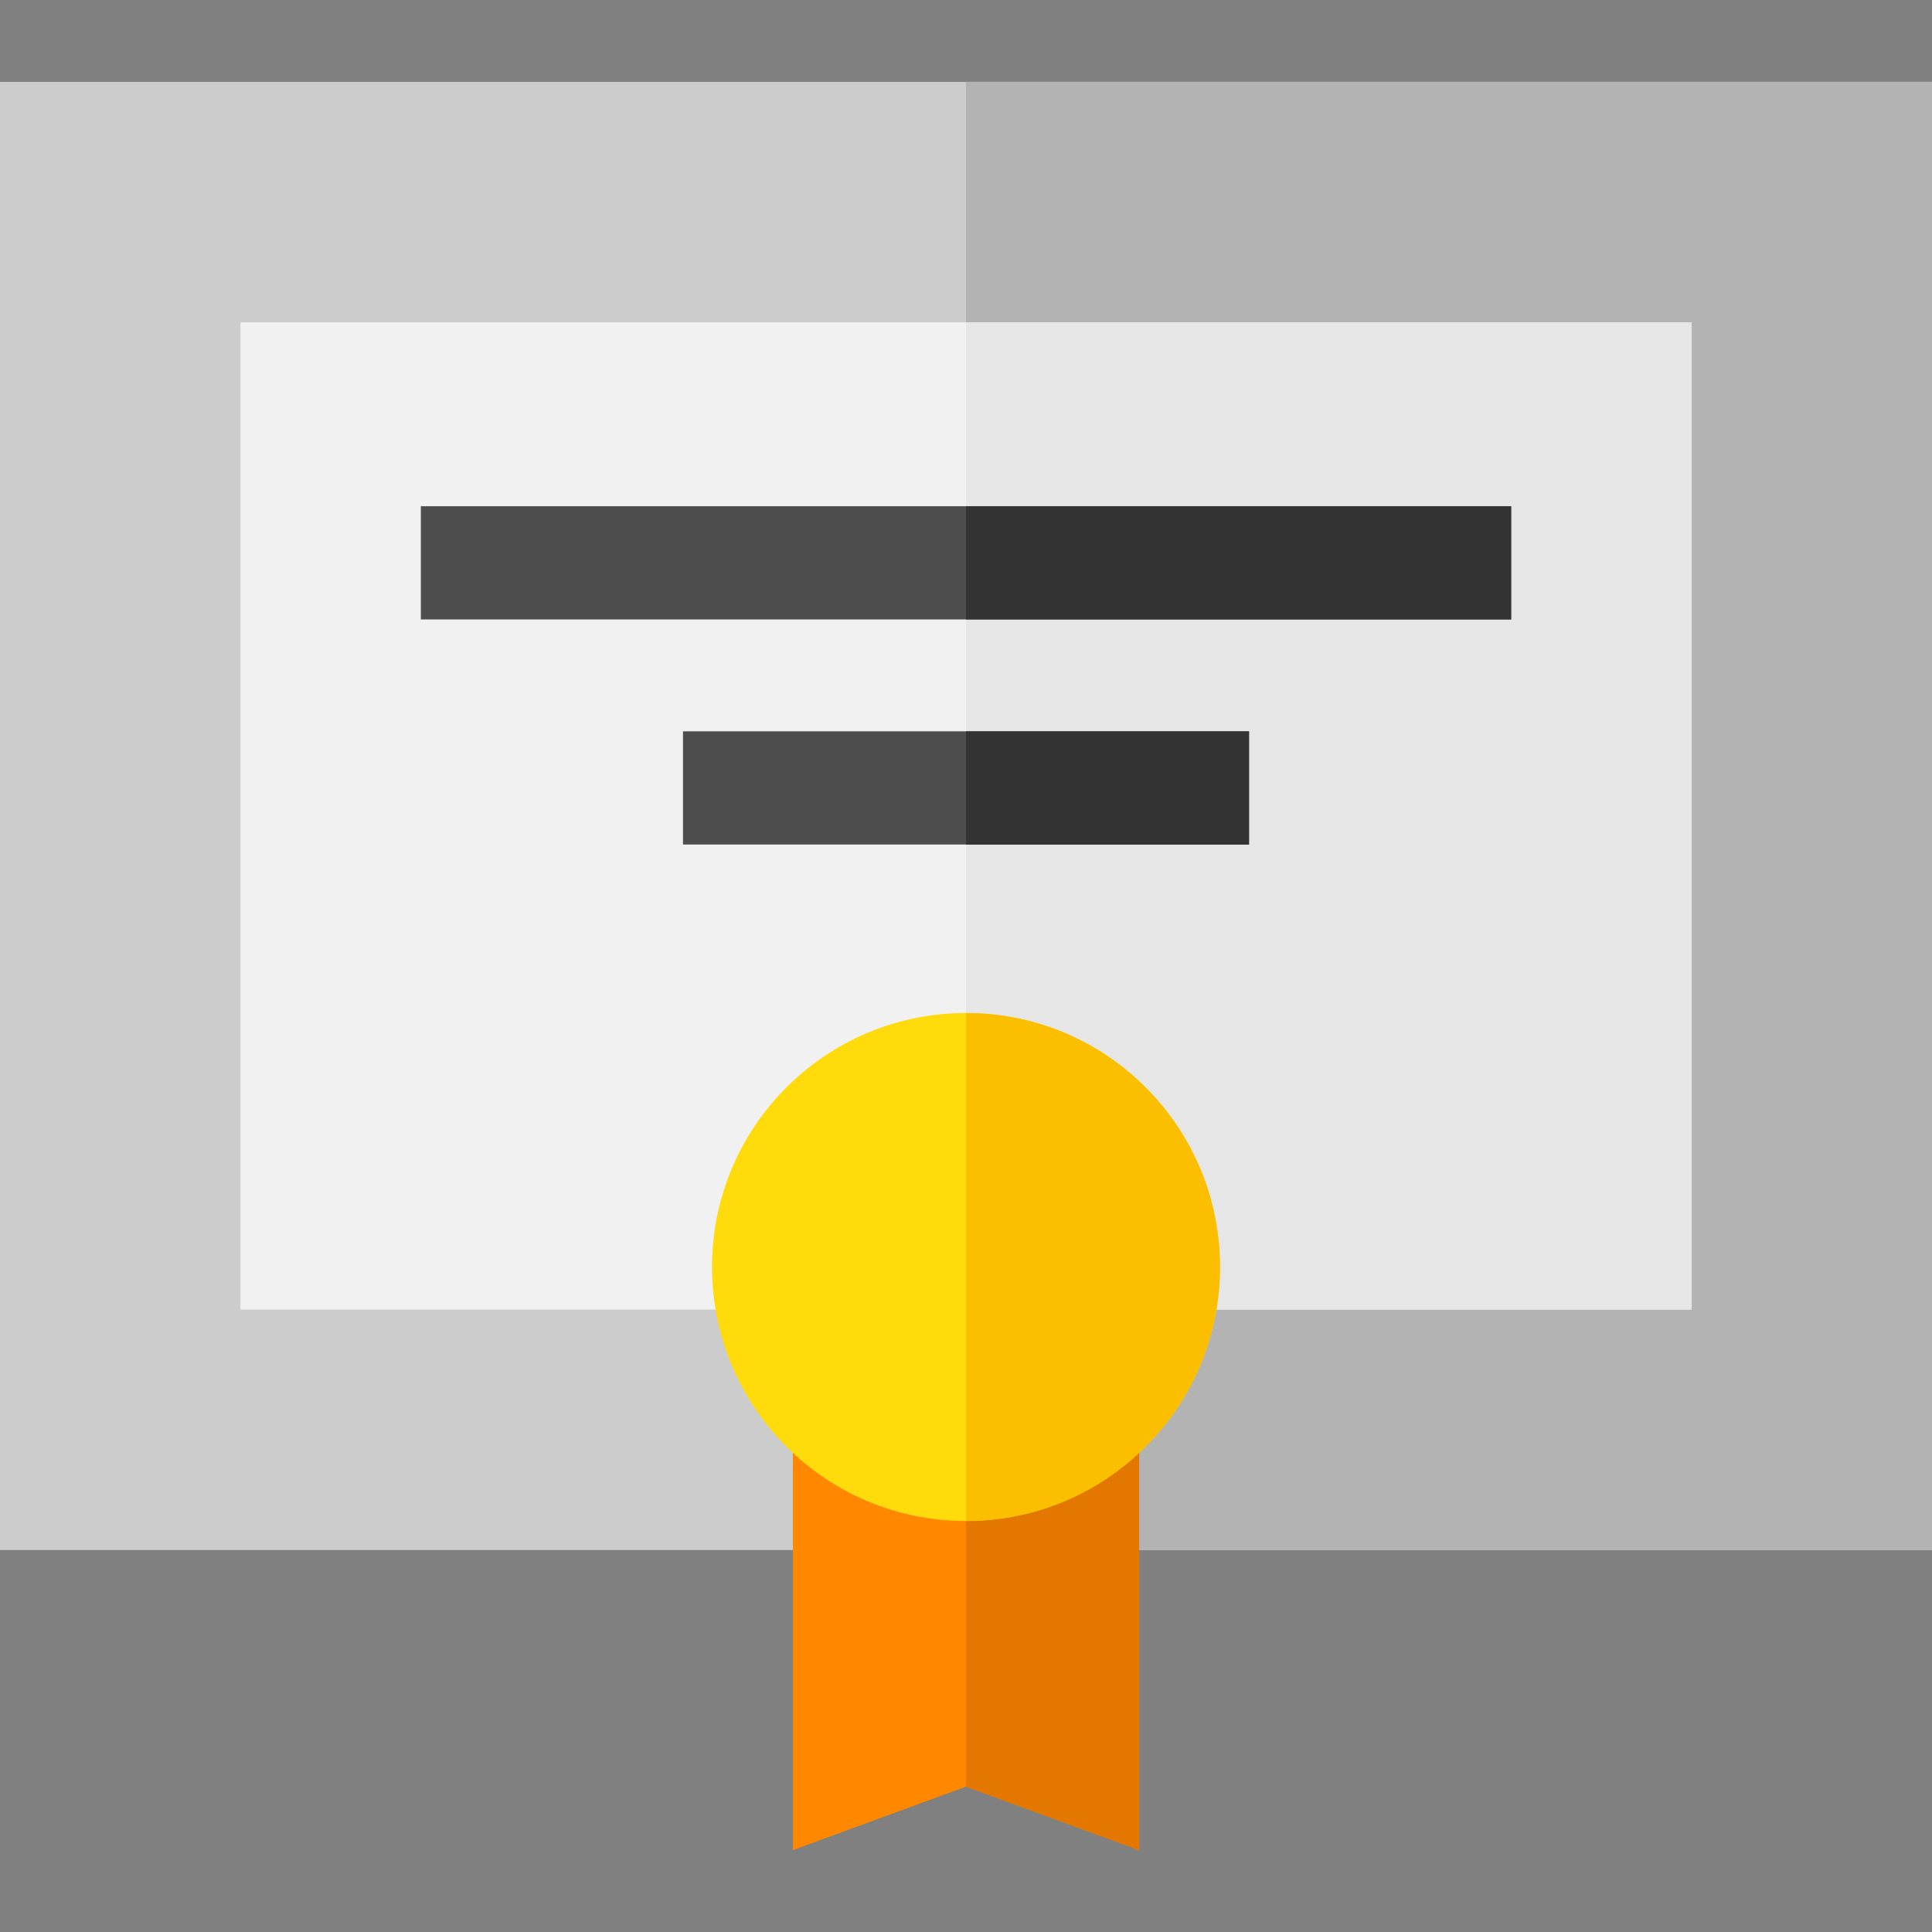 <?xml version="1.0" encoding="iso-8859-1"?>
<!-- Generator: Adobe Illustrator 19.0.0, SVG Export Plug-In . SVG Version: 6.00 Build 0)  -->
<svg version="1.1" id="Capa_1" xmlns="http://www.w3.org/2000/svg" xmlns:xlink="http://www.w3.org/1999/xlink" x="0px" y="0px"
	 viewBox="0 0 512 512" style="enable-background:new 0 0 512 512;" xml:space="preserve">
<rect x="0" y="0" width="512" height="512" fill="#808080" stroke="none"/>
<polygon style="fill:#CCCCCC;" points="0,21.694 0,410.78 210.107,410.78 301.893,410.78 512,410.78 512,21.694 "/>
<polygon style="fill:#B3B3B3;" points="256,21.694 256,410.78 361.054,410.78 406.946,410.78 512,410.78 512,21.694 "/>
<polygon style="fill:#F1F1F2;" points="63.734,85.428 63.734,347.045 189.634,347.045 322.366,347.045 448.266,347.045 
	448.266,85.428 "/>
<polygon style="fill:#E6E6E6;" points="256,85.428 256,347.045 318.95,347.045 385.316,347.045 448.266,347.045 448.266,85.428 "/>
<polygon style="fill:#FF8800;" points="210.107,382.787 210.107,490.306 256,473.466 301.893,490.306 301.893,382.787 "/>
<polygon style="fill:#E47700;" points="256,382.787 256,473.466 301.893,490.306 301.893,382.787 "/>
<circle style="fill:#FFDB0C;" cx="256" cy="335.77" r="67.31"/>
<path style="fill:#FBBF00;" d="M323.312,335.77c0,37.175-30.137,67.312-67.312,67.312c0-60.53,0-101.262,0-134.624
	C293.175,268.458,323.312,298.594,323.312,335.77z"/>
<rect x="111.53" y="134.16" style="fill:#4D4D4D;" width="288.93" height="30"/>
<rect x="256" y="134.16" style="fill:#333333;" width="144.47" height="30"/>
<rect x="181" y="193.81" style="fill:#4D4D4D;" width="150.01" height="30"/>
<rect x="256" y="193.81" style="fill:#333333;" width="75" height="30"/>
<g>
</g>
<g>
</g>
<g>
</g>
<g>
</g>
<g>
</g>
<g>
</g>
<g>
</g>
<g>
</g>
<g>
</g>
<g>
</g>
<g>
</g>
<g>
</g>
<g>
</g>
<g>
</g>
<g>
</g>
</svg>
